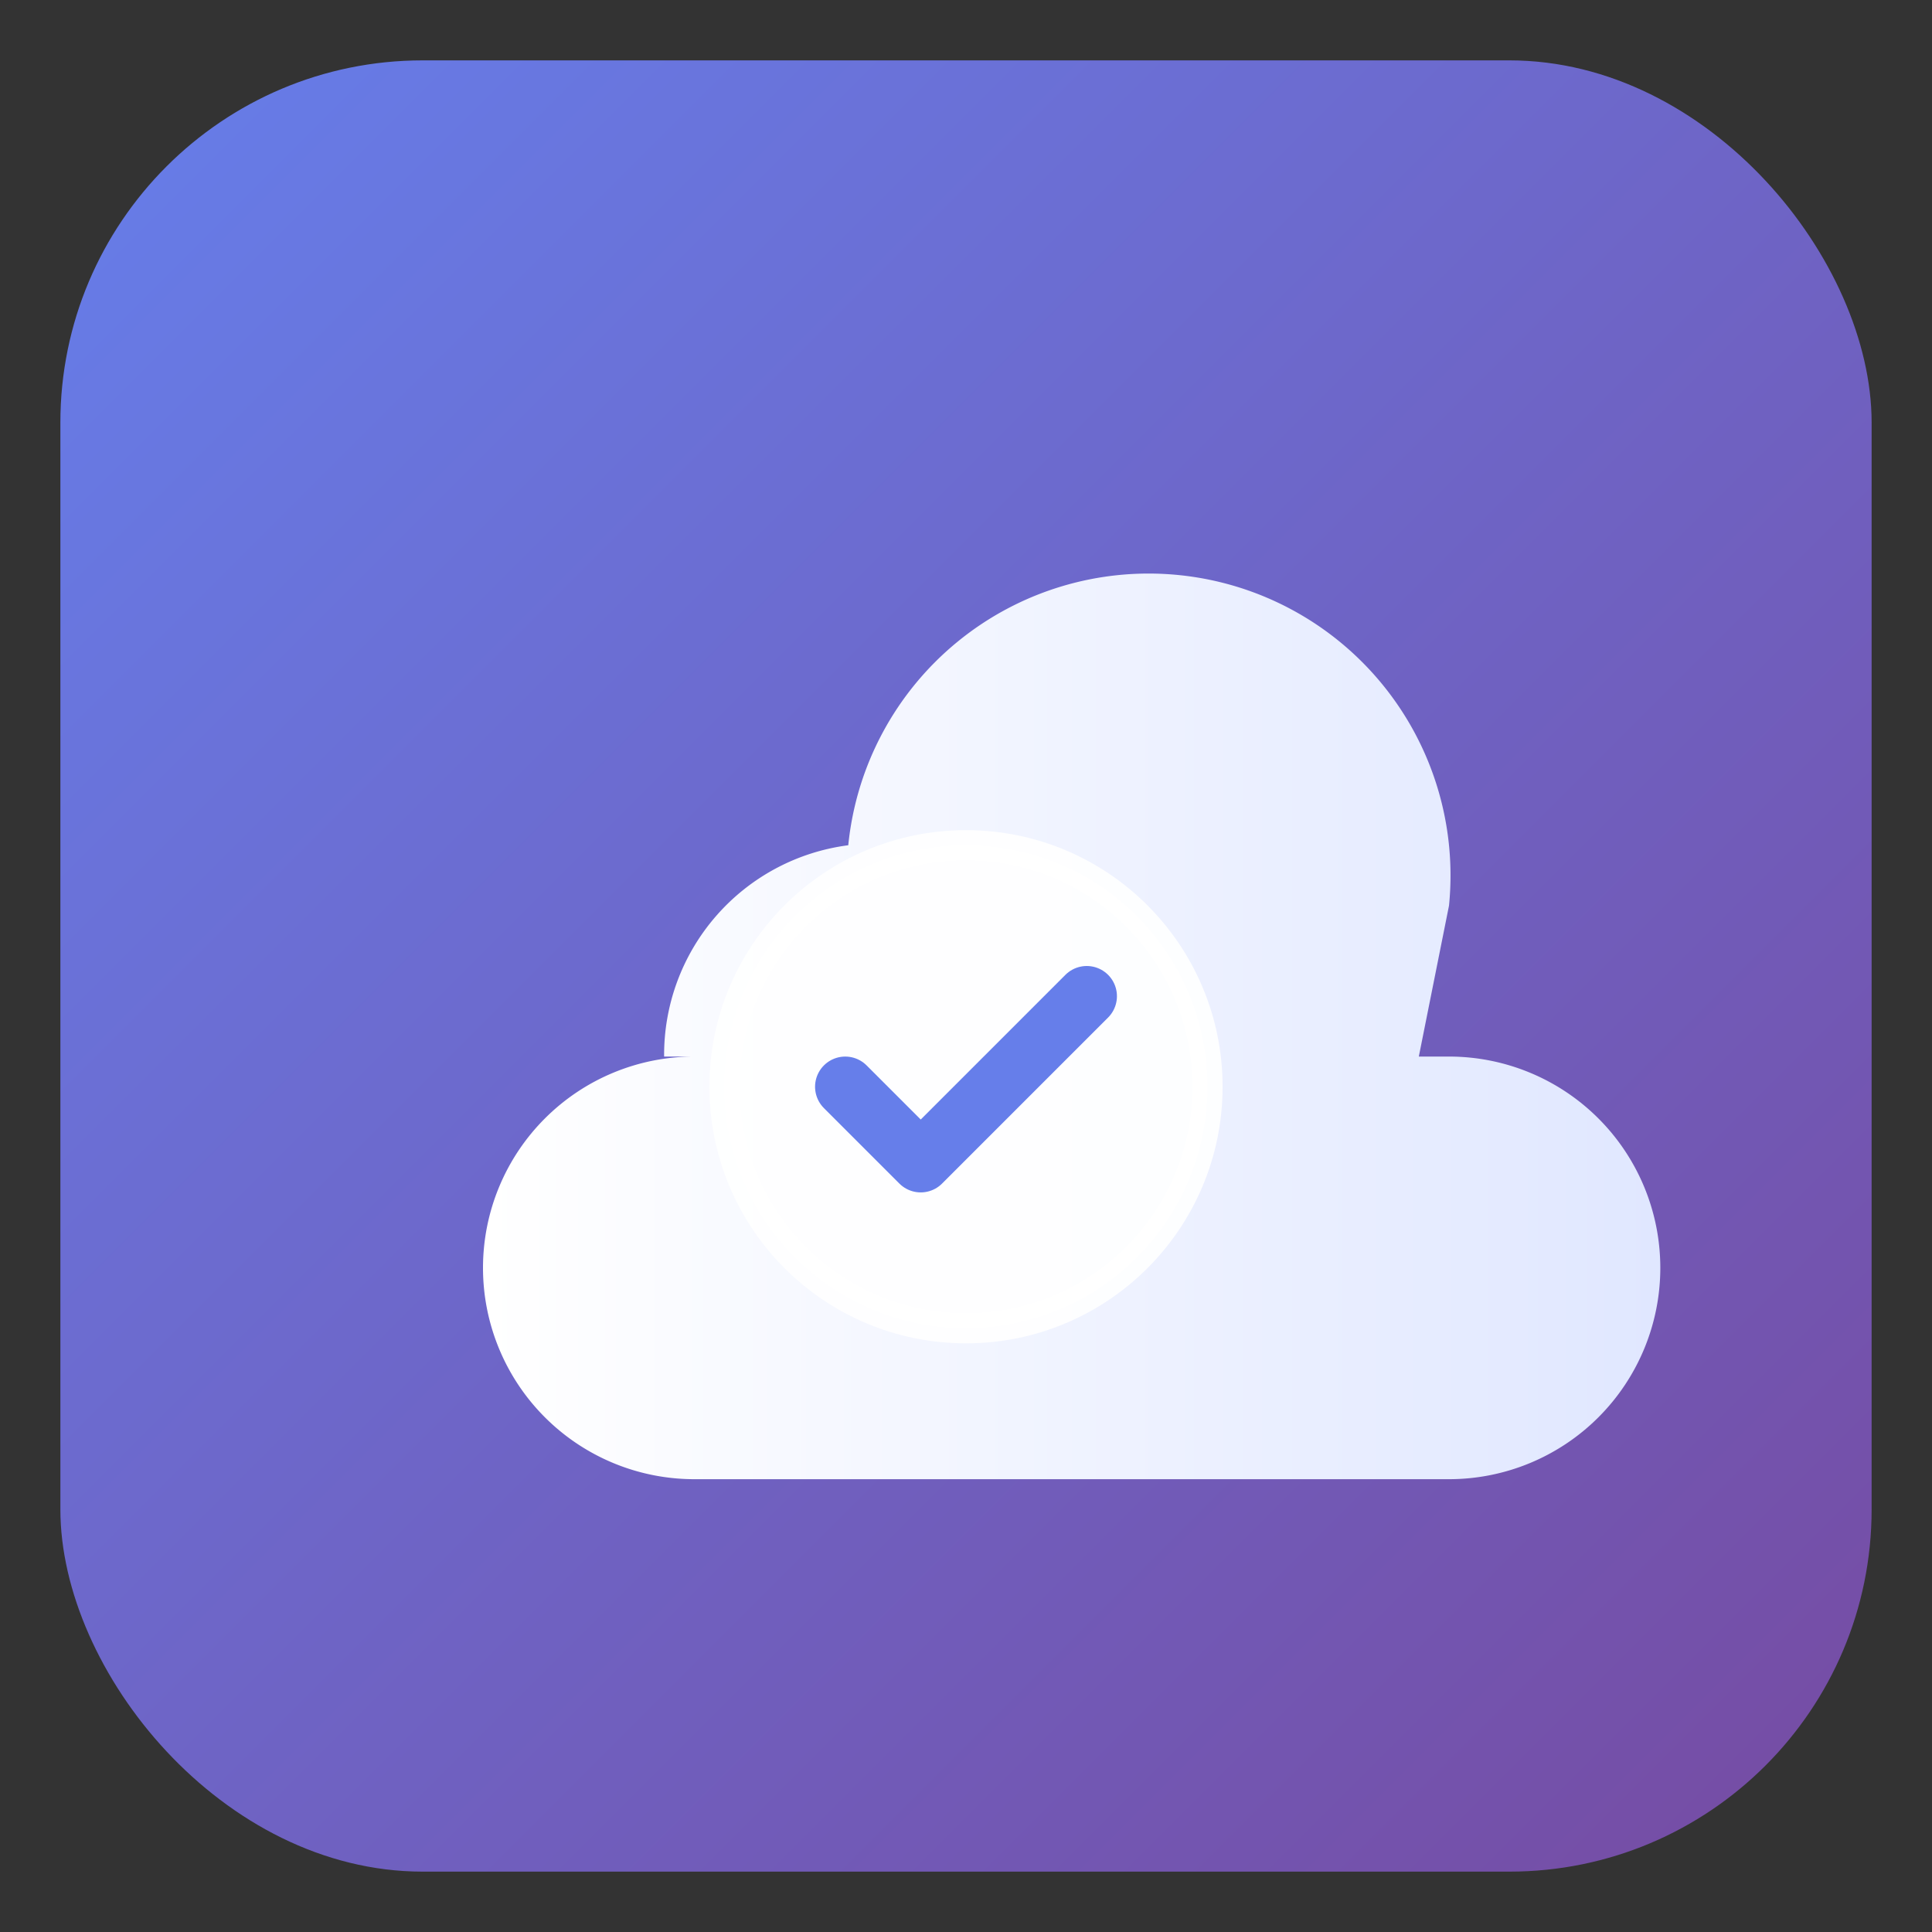 <svg viewBox="0 0 64 64" xmlns="http://www.w3.org/2000/svg" aria-hidden="true">
  <rect x="0" y="0" width="64" height="64" fill="#333333" stroke="none"/>
  <defs>
    <!-- Background gradient -->
    <linearGradient id="bgGradient" x1="0%" y1="0%" x2="100%" y2="100%">
      <stop offset="0%" stop-color="#667eea" />
      <stop offset="100%" stop-color="#764ba2" />
    </linearGradient>

    <!-- Cloud gradient -->
    <linearGradient id="cloudGradient" x1="0%" y1="50%" x2="100%" y2="50%">
      <stop offset="0%" stop-color="#FFFFFF" />
      <stop offset="100%" stop-color="#E0E7FF" />
    </linearGradient>
  </defs>

  <!-- Rounded square background -->
  <rect x="2" y="2" width="60" height="60" rx="12" ry="12" fill="url(#bgGradient)" />

  <!-- Cloud shape -->
  <path
    d="M48 30a10 10 0 0 0-19.9-2A7 7 0 0 0 22 35h1a7 7 0 0 0 0 14h25a7 7 0 0 0 0-14h-1"
    fill="url(#cloudGradient)"
  />

  <!-- Checkmark circle -->
  <circle cx="32" cy="36" r="8" fill="white" opacity="0.9" stroke="#FFFFFF" stroke-width="1" />

  <!-- Checkmark -->
  <path
    d="M28 36l2.5 2.5L36 33"
    stroke="#667eea"
    stroke-width="2"
    fill="none"
    stroke-linecap="round"
    stroke-linejoin="round"
  />
</svg>
